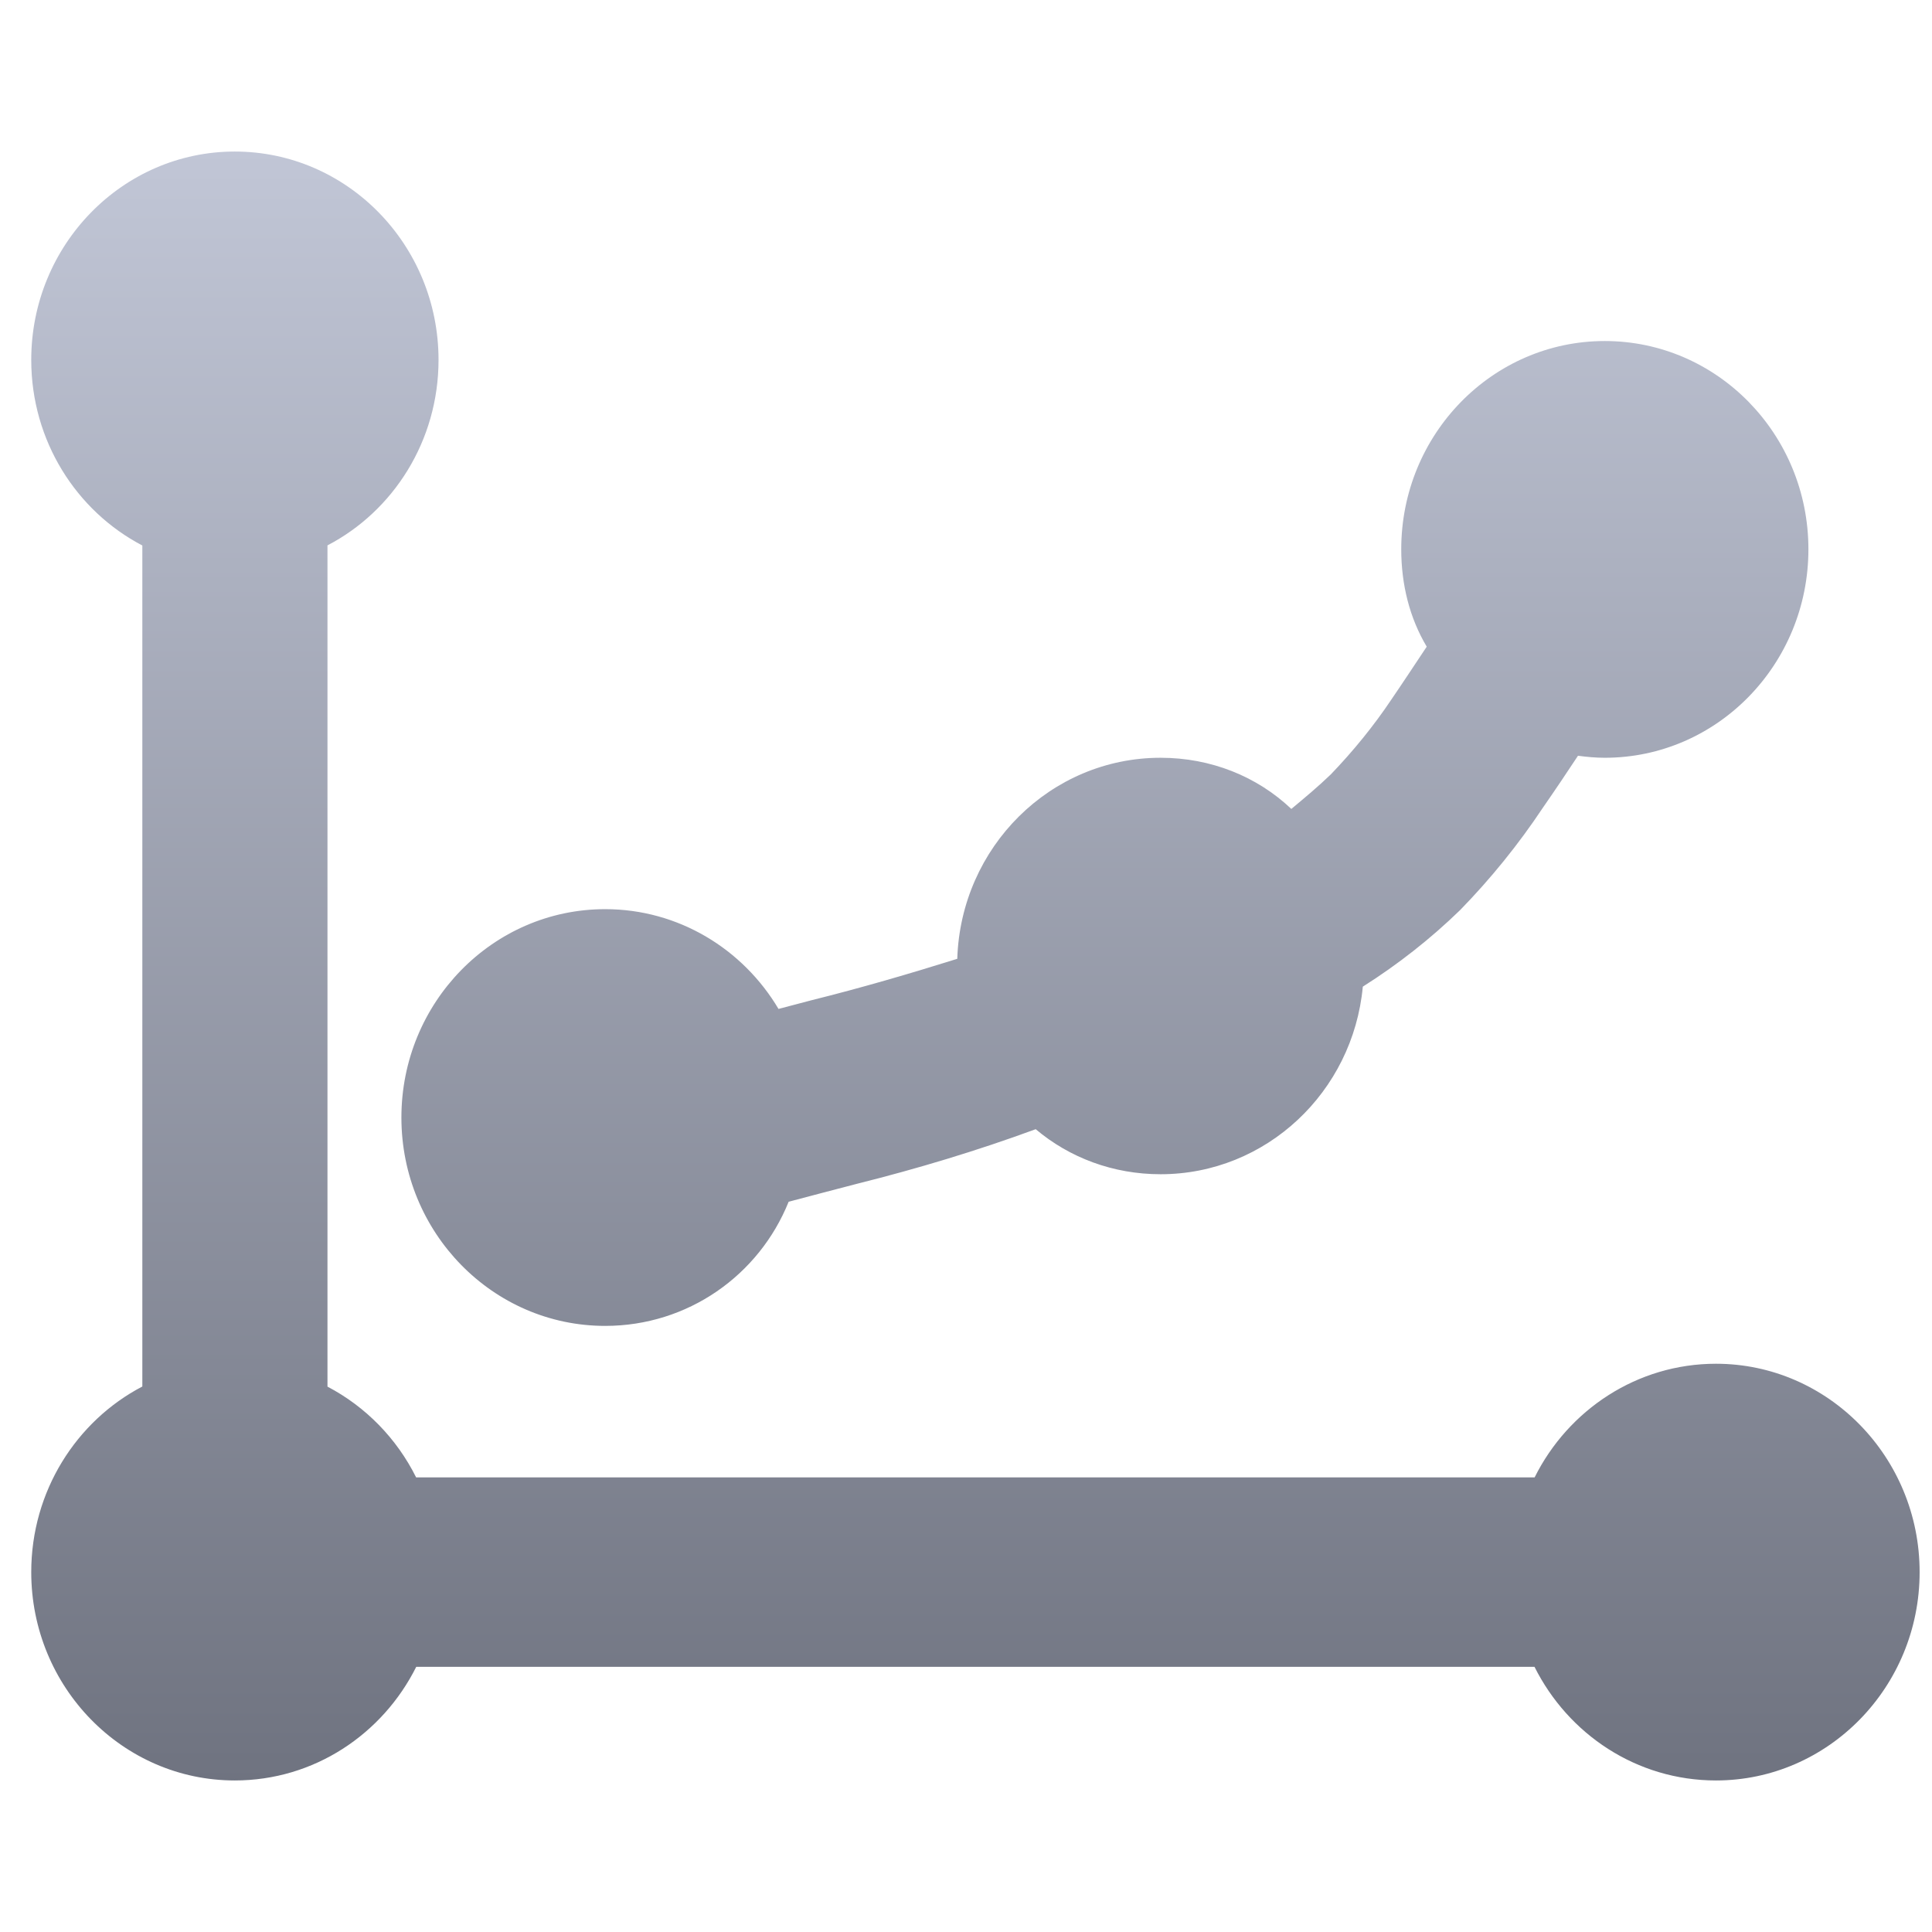 <svg xmlns="http://www.w3.org/2000/svg" xmlns:xlink="http://www.w3.org/1999/xlink" width="64" height="64" viewBox="0 0 64 64" version="1.1"><defs><linearGradient id="linear0" gradientUnits="userSpaceOnUse" x1="0" y1="0" x2="0" y2="1" gradientTransform="matrix(62.553,0,0,53.961,1.035,5.02)"><stop offset="0" style="stop-color:#c1c6d6;stop-opacity:1;"/><stop offset="1" style="stop-color:#6f7380;stop-opacity:1;"/></linearGradient></defs><g id="surface1"><path style=" stroke:none;fill-rule:evenodd;fill:url(#linear0);" d="M 10.848 45.934 L 10.848 18.066 C 13.031 16.93 14.527 14.602 14.527 11.922 C 14.527 8.113 11.504 5.02 7.777 5.02 C 4.059 5.02 1.035 8.113 1.035 11.922 C 1.035 14.602 2.531 16.93 4.715 18.07 L 4.715 45.93 C 2.531 47.07 1.035 49.398 1.035 52.078 C 1.035 55.887 4.059 58.98 7.777 58.98 C 10.402 58.98 12.672 57.449 13.789 55.215 L 50.832 55.215 C 51.949 57.449 54.219 58.98 56.844 58.98 C 60.562 58.98 63.59 55.887 63.59 52.078 C 63.59 48.27 60.562 45.176 56.844 45.176 C 54.227 45.176 51.949 46.707 50.836 48.941 L 13.785 48.941 C 13.141 47.648 12.109 46.594 10.848 45.934 Z M 26.125 39.809 C 26.883 39.609 27.633 39.41 28.387 39.215 C 30.387 38.715 32.363 38.121 34.309 37.406 C 35.43 38.352 36.875 38.898 38.445 38.898 C 41.941 38.898 44.82 36.176 45.145 32.684 C 46.301 31.953 47.383 31.105 48.371 30.145 C 49.387 29.102 50.301 27.973 51.109 26.758 C 51.508 26.184 51.891 25.613 52.273 25.035 C 52.562 25.074 52.859 25.102 53.16 25.102 C 56.887 25.102 59.906 22.004 59.906 18.195 C 59.906 14.387 56.887 11.297 53.16 11.297 C 49.438 11.297 46.418 14.387 46.418 18.195 C 46.418 19.371 46.699 20.477 47.262 21.422 C 46.871 22.008 46.484 22.598 46.086 23.18 C 45.5 24.055 44.824 24.883 44.086 25.652 C 43.668 26.055 43.223 26.426 42.777 26.797 C 41.641 25.719 40.113 25.102 38.445 25.102 C 34.801 25.102 31.828 28.059 31.711 31.762 C 30.125 32.258 28.52 32.727 26.902 33.129 C 26.535 33.227 26.16 33.324 25.789 33.422 C 24.613 31.441 22.48 30.117 20.047 30.117 C 16.32 30.117 13.297 33.211 13.297 37.02 C 13.297 40.828 16.32 43.922 20.047 43.922 C 22.785 43.922 25.145 42.246 26.125 39.809 Z M 26.125 39.809 "/></g></svg>
